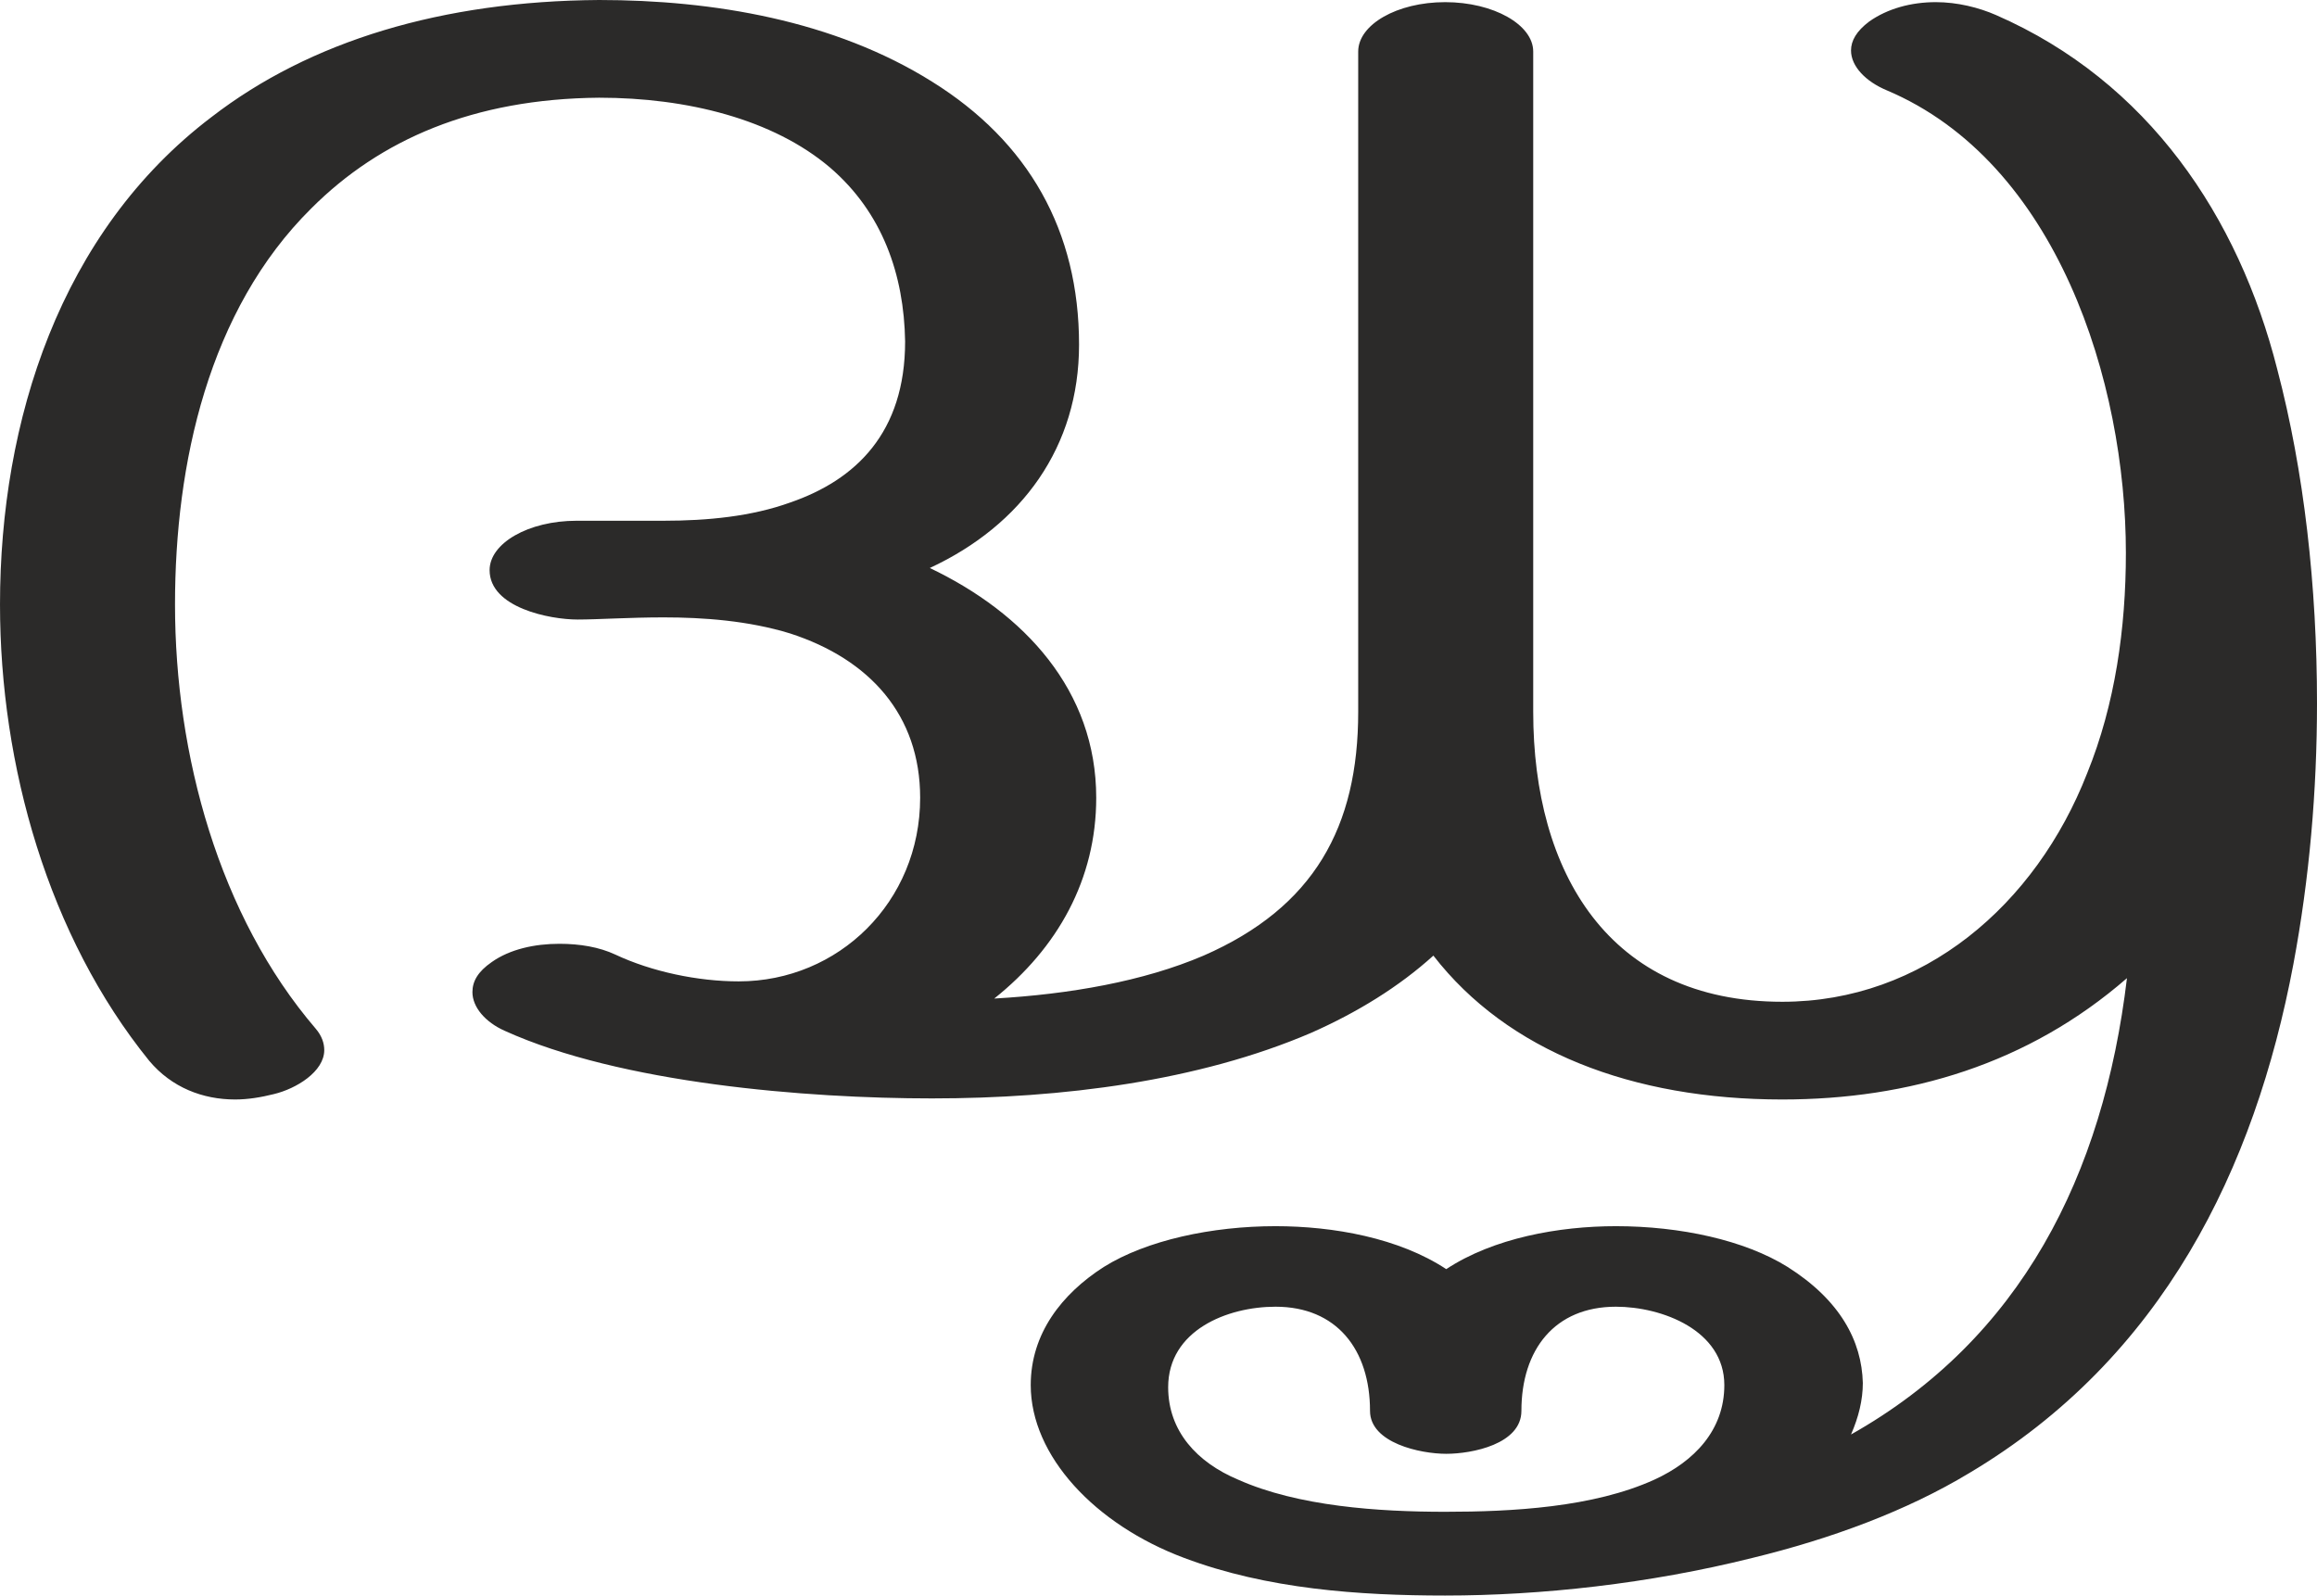 <?xml version="1.0" encoding="UTF-8"?>
<!DOCTYPE svg PUBLIC "-//W3C//DTD SVG 1.1//EN" "http://www.w3.org/Graphics/SVG/1.1/DTD/svg11.dtd">
<!-- Creator: CorelDRAW X8 -->
<svg xmlns="http://www.w3.org/2000/svg" xml:space="preserve" width="2158px" height="1486px" version="1.1" style="shape-rendering:geometricPrecision; text-rendering:geometricPrecision; image-rendering:optimizeQuality; fill-rule:evenodd; clip-rule:evenodd"
viewBox="0 0 2158 1486"
 xmlns:xlink="http://www.w3.org/1999/xlink">
 <defs>
  <style type="text/css">
   <![CDATA[
    .fil0 {fill:#2B2A29;fill-rule:nonzero}
   ]]>
  </style>
 </defs>
 <g id="Layer_x0020_1">
  <path class="fil0" d="M1660 1024c118,0 229,-33 321,-113 -22,184 -99,336 -257,425 7,-16 11,-32 11,-48 -1,-39 -21,-77 -70,-108 -40,-25 -100,-38 -160,-38 -53,0 -114,11 -158,40 -44,-29 -105,-40 -159,-40 -59,0 -120,13 -160,38 -39,25 -68,62 -68,110 0,66 60,130 143,161 77,29 163,35 243,35 89,0 190,-11 286,-35 74,-18 144,-44 202,-79 180,-107 266,-283 302,-474 15,-80 22,-162 22,-243 0,-109 -12,-216 -37,-311 -36,-142 -120,-268 -262,-330 -16,-7 -36,-12 -56,-12 -23,0 -45,6 -62,18 -12,9 -17,18 -17,27 0,15 14,29 33,37 159,67 223,272 223,431 0,70 -10,141 -36,205 -48,123 -153,213 -284,213 -162,0 -232,-121 -232,-270l0 -615c0,-25 -37,-46 -82,-46 -45,0 -81,21 -81,46l0 615c0,107 -41,182 -144,227 -56,24 -125,36 -195,40 59,-47 95,-111 95,-187 0,-100 -67,-172 -155,-214 86,-40 139,-113 139,-208 0,-106 -47,-189 -137,-245 -91,-57 -204,-76 -310,-76 -146,1 -269,38 -361,109 -141,107 -197,283 -197,454 0,150 45,309 139,425 21,25 50,36 80,36 12,0 24,-2 36,-5 21,-5 47,-21 47,-41 0,-6 -2,-13 -8,-20 -90,-105 -131,-255 -131,-395 0,-131 31,-274 127,-369 64,-64 151,-102 268,-103 82,0 162,20 215,65 49,42 69,100 70,162 0,85 -46,129 -107,150 -36,13 -77,17 -118,17l-81 0c-45,0 -81,21 -81,46 0,35 56,46 82,46 19,0 48,-2 80,-2 37,0 79,3 118,15 74,24 121,76 121,153 0,97 -76,171 -169,171 -38,0 -81,-9 -115,-25 -15,-7 -33,-10 -52,-10 -23,0 -46,5 -63,17 -13,9 -18,18 -18,28 0,14 12,28 30,36 108,49 281,63 398,63 121,0 248,-16 353,-61 43,-19 82,-43 114,-72 69,89 185,134 325,134zm-314 384c-62,0 -137,-5 -193,-30 -38,-16 -65,-45 -65,-86 0,-53 55,-75 100,-75 57,0 88,40 88,97 0,30 47,40 71,40 24,0 70,-9 70,-40 0,-57 31,-97 88,-97 43,0 101,22 101,73 0,42 -28,71 -65,88 -57,26 -133,30 -195,30z"/>
 </g>
</svg>
